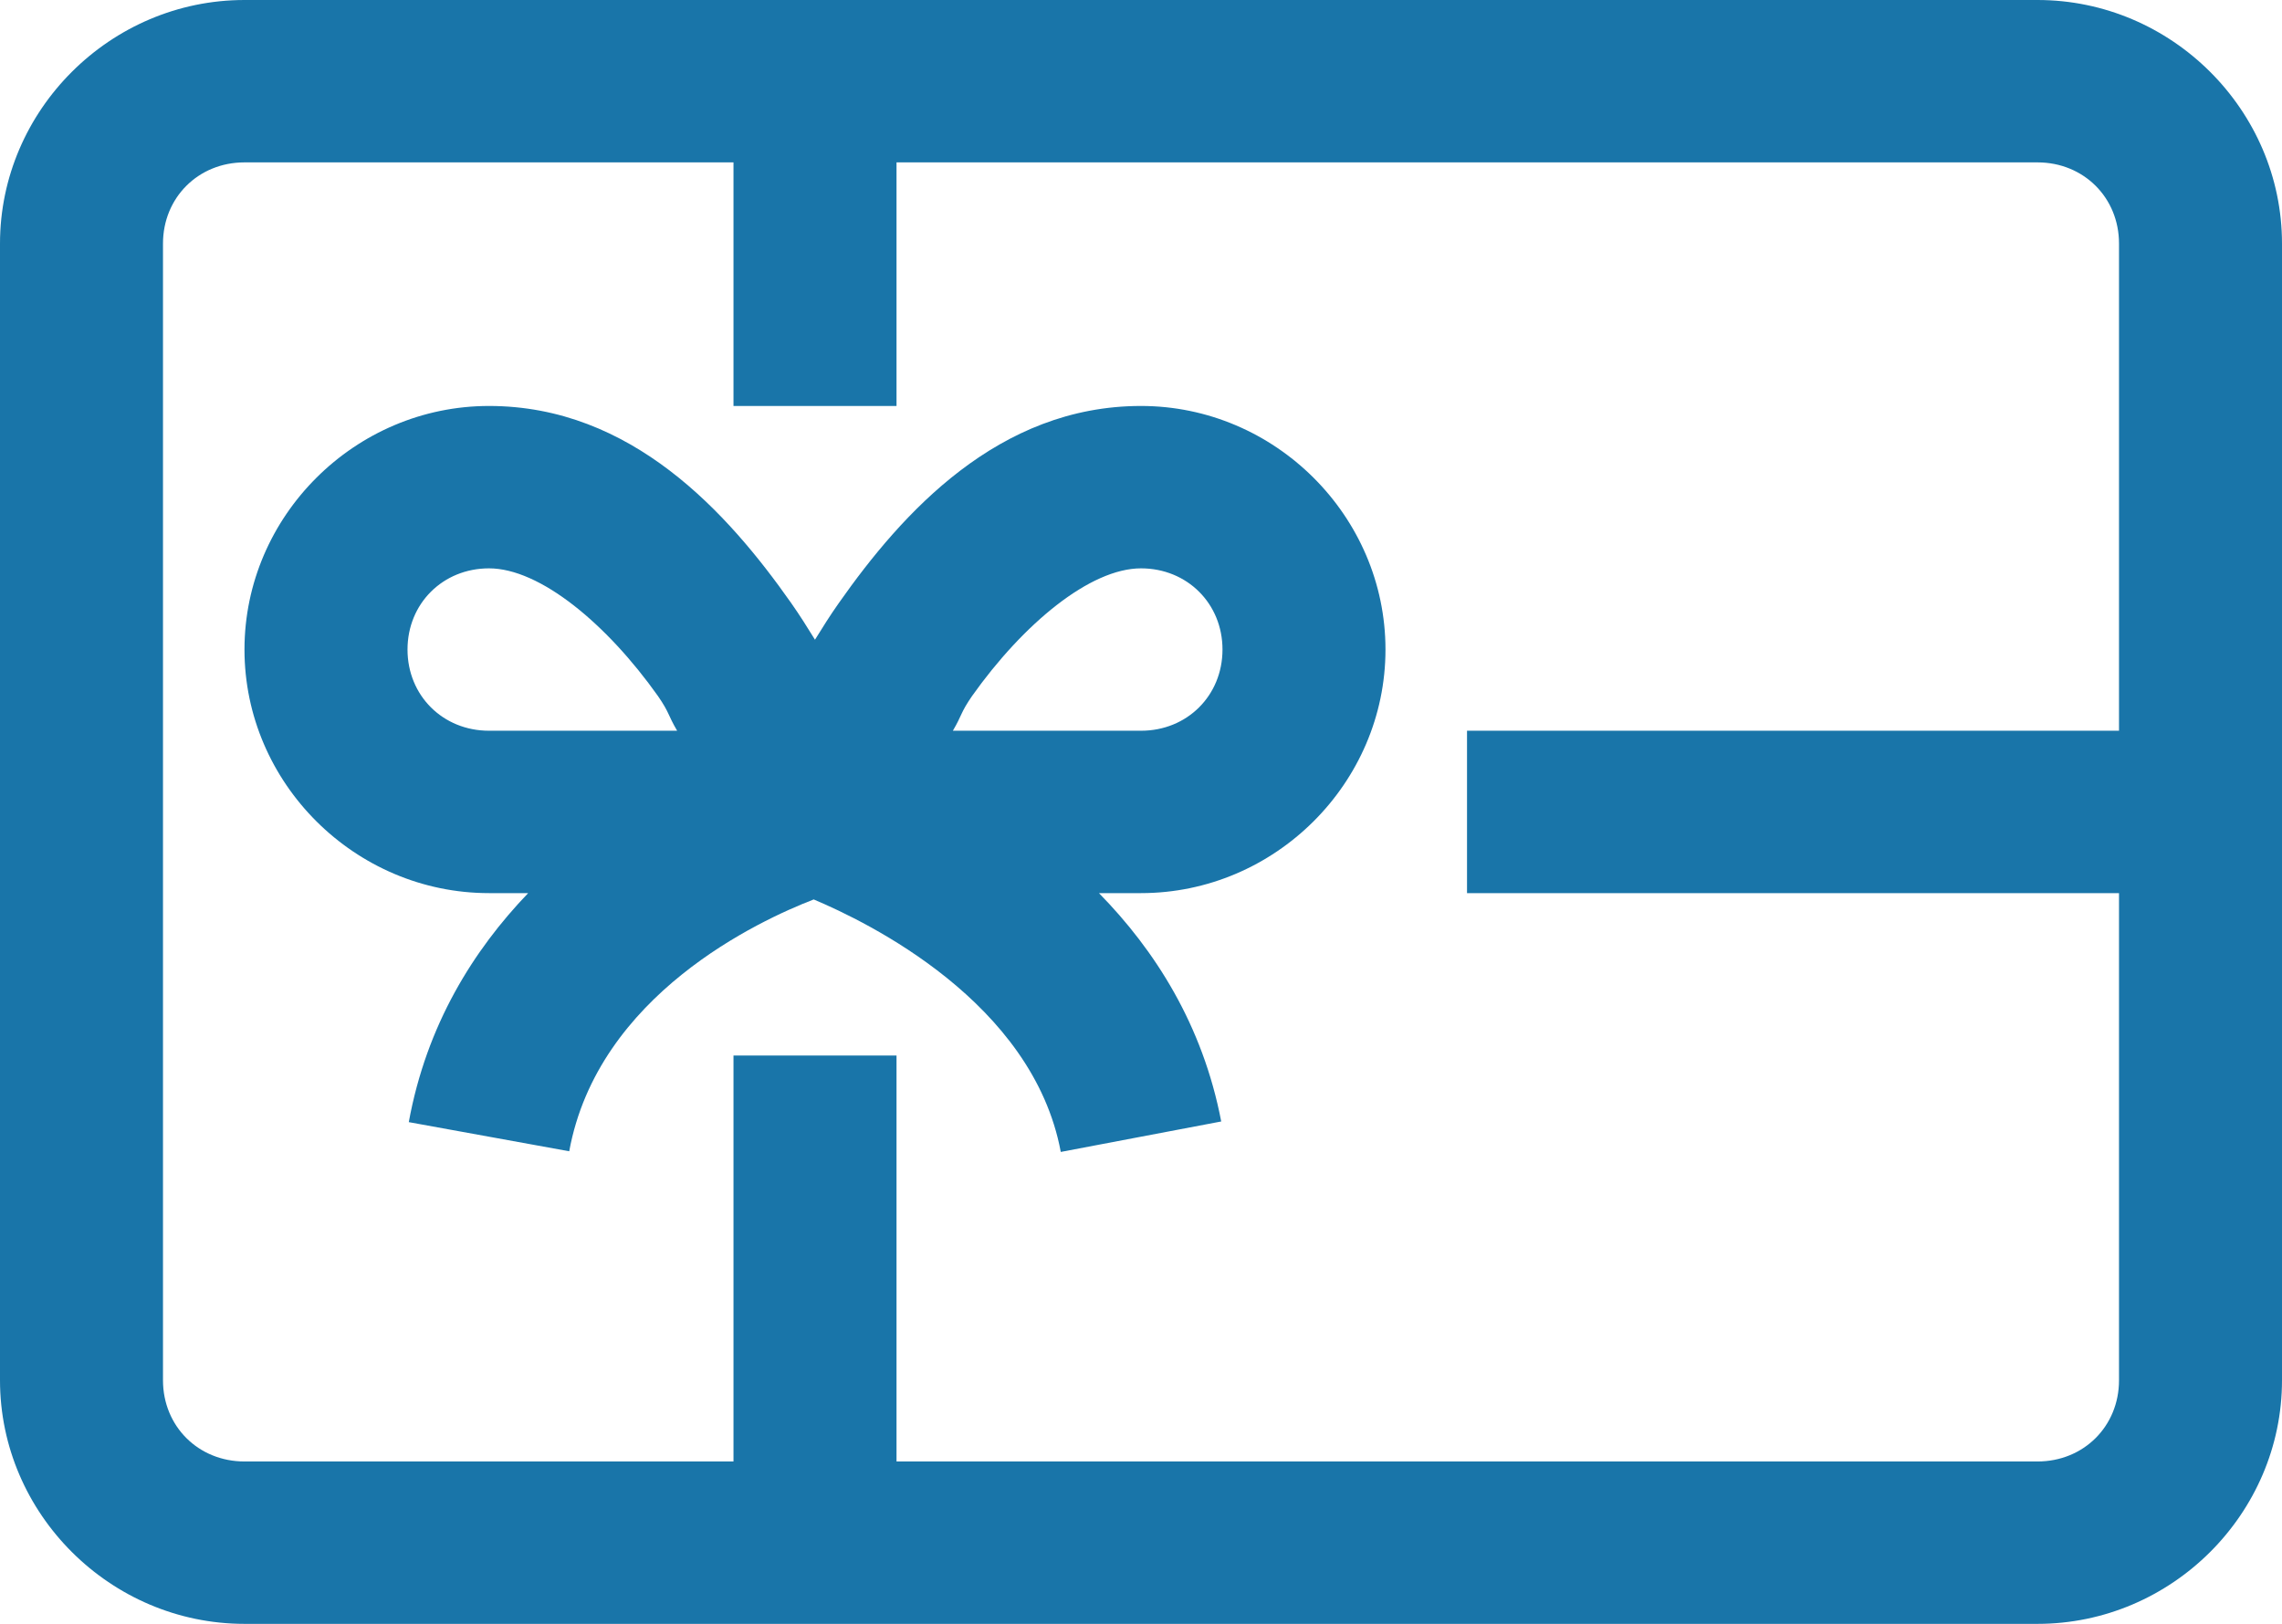 <svg width="52" height="37" viewBox="0 0 52 37" fill="none" xmlns="http://www.w3.org/2000/svg">
<path d="M5.571 0C2.517 0 0 2.508 0 5.55V31.45C0 34.492 2.517 37 5.571 37H46.429C49.483 37 52 34.492 52 31.45V5.55C52 2.508 49.483 0 46.429 0H5.571ZM5.571 3.7H16.714V9.25H20.429V3.7H46.429C47.48 3.7 48.286 4.502 48.286 5.55V16.65H33.429V20.35H48.286V31.45C48.286 32.498 47.48 33.3 46.429 33.3H20.429V24.05H16.714V33.3H5.571C4.52 33.3 3.714 32.498 3.714 31.45V5.55C3.714 4.502 4.52 3.7 5.571 3.7ZM11.143 9.25C8.089 9.25 5.571 11.758 5.571 14.8C5.571 17.842 8.089 20.35 11.143 20.35H12.035C10.787 21.651 9.721 23.349 9.315 25.568L12.971 26.232C13.624 22.663 17.309 20.971 18.542 20.494C19.761 21.008 23.534 22.829 24.172 26.247L27.828 25.553C27.407 23.356 26.319 21.651 25.042 20.35H26C29.054 20.35 31.571 17.842 31.571 14.8C31.571 11.758 29.054 9.25 26 9.25C22.75 9.25 20.559 11.685 19.116 13.738C18.912 14.027 18.745 14.294 18.571 14.576C18.397 14.294 18.23 14.027 18.027 13.738C16.584 11.685 14.393 9.25 11.143 9.25ZM11.143 12.95C12.304 12.95 13.827 14.215 14.995 15.862C15.263 16.253 15.213 16.281 15.43 16.65H11.143C10.091 16.65 9.286 15.848 9.286 14.8C9.286 13.752 10.091 12.95 11.143 12.95ZM26 12.95C27.052 12.95 27.857 13.752 27.857 14.8C27.857 15.848 27.052 16.65 26 16.65H21.713C21.93 16.281 21.88 16.253 22.148 15.862C23.316 14.215 24.839 12.95 26 12.95Z" fill="#1975A9"/>
</svg>
